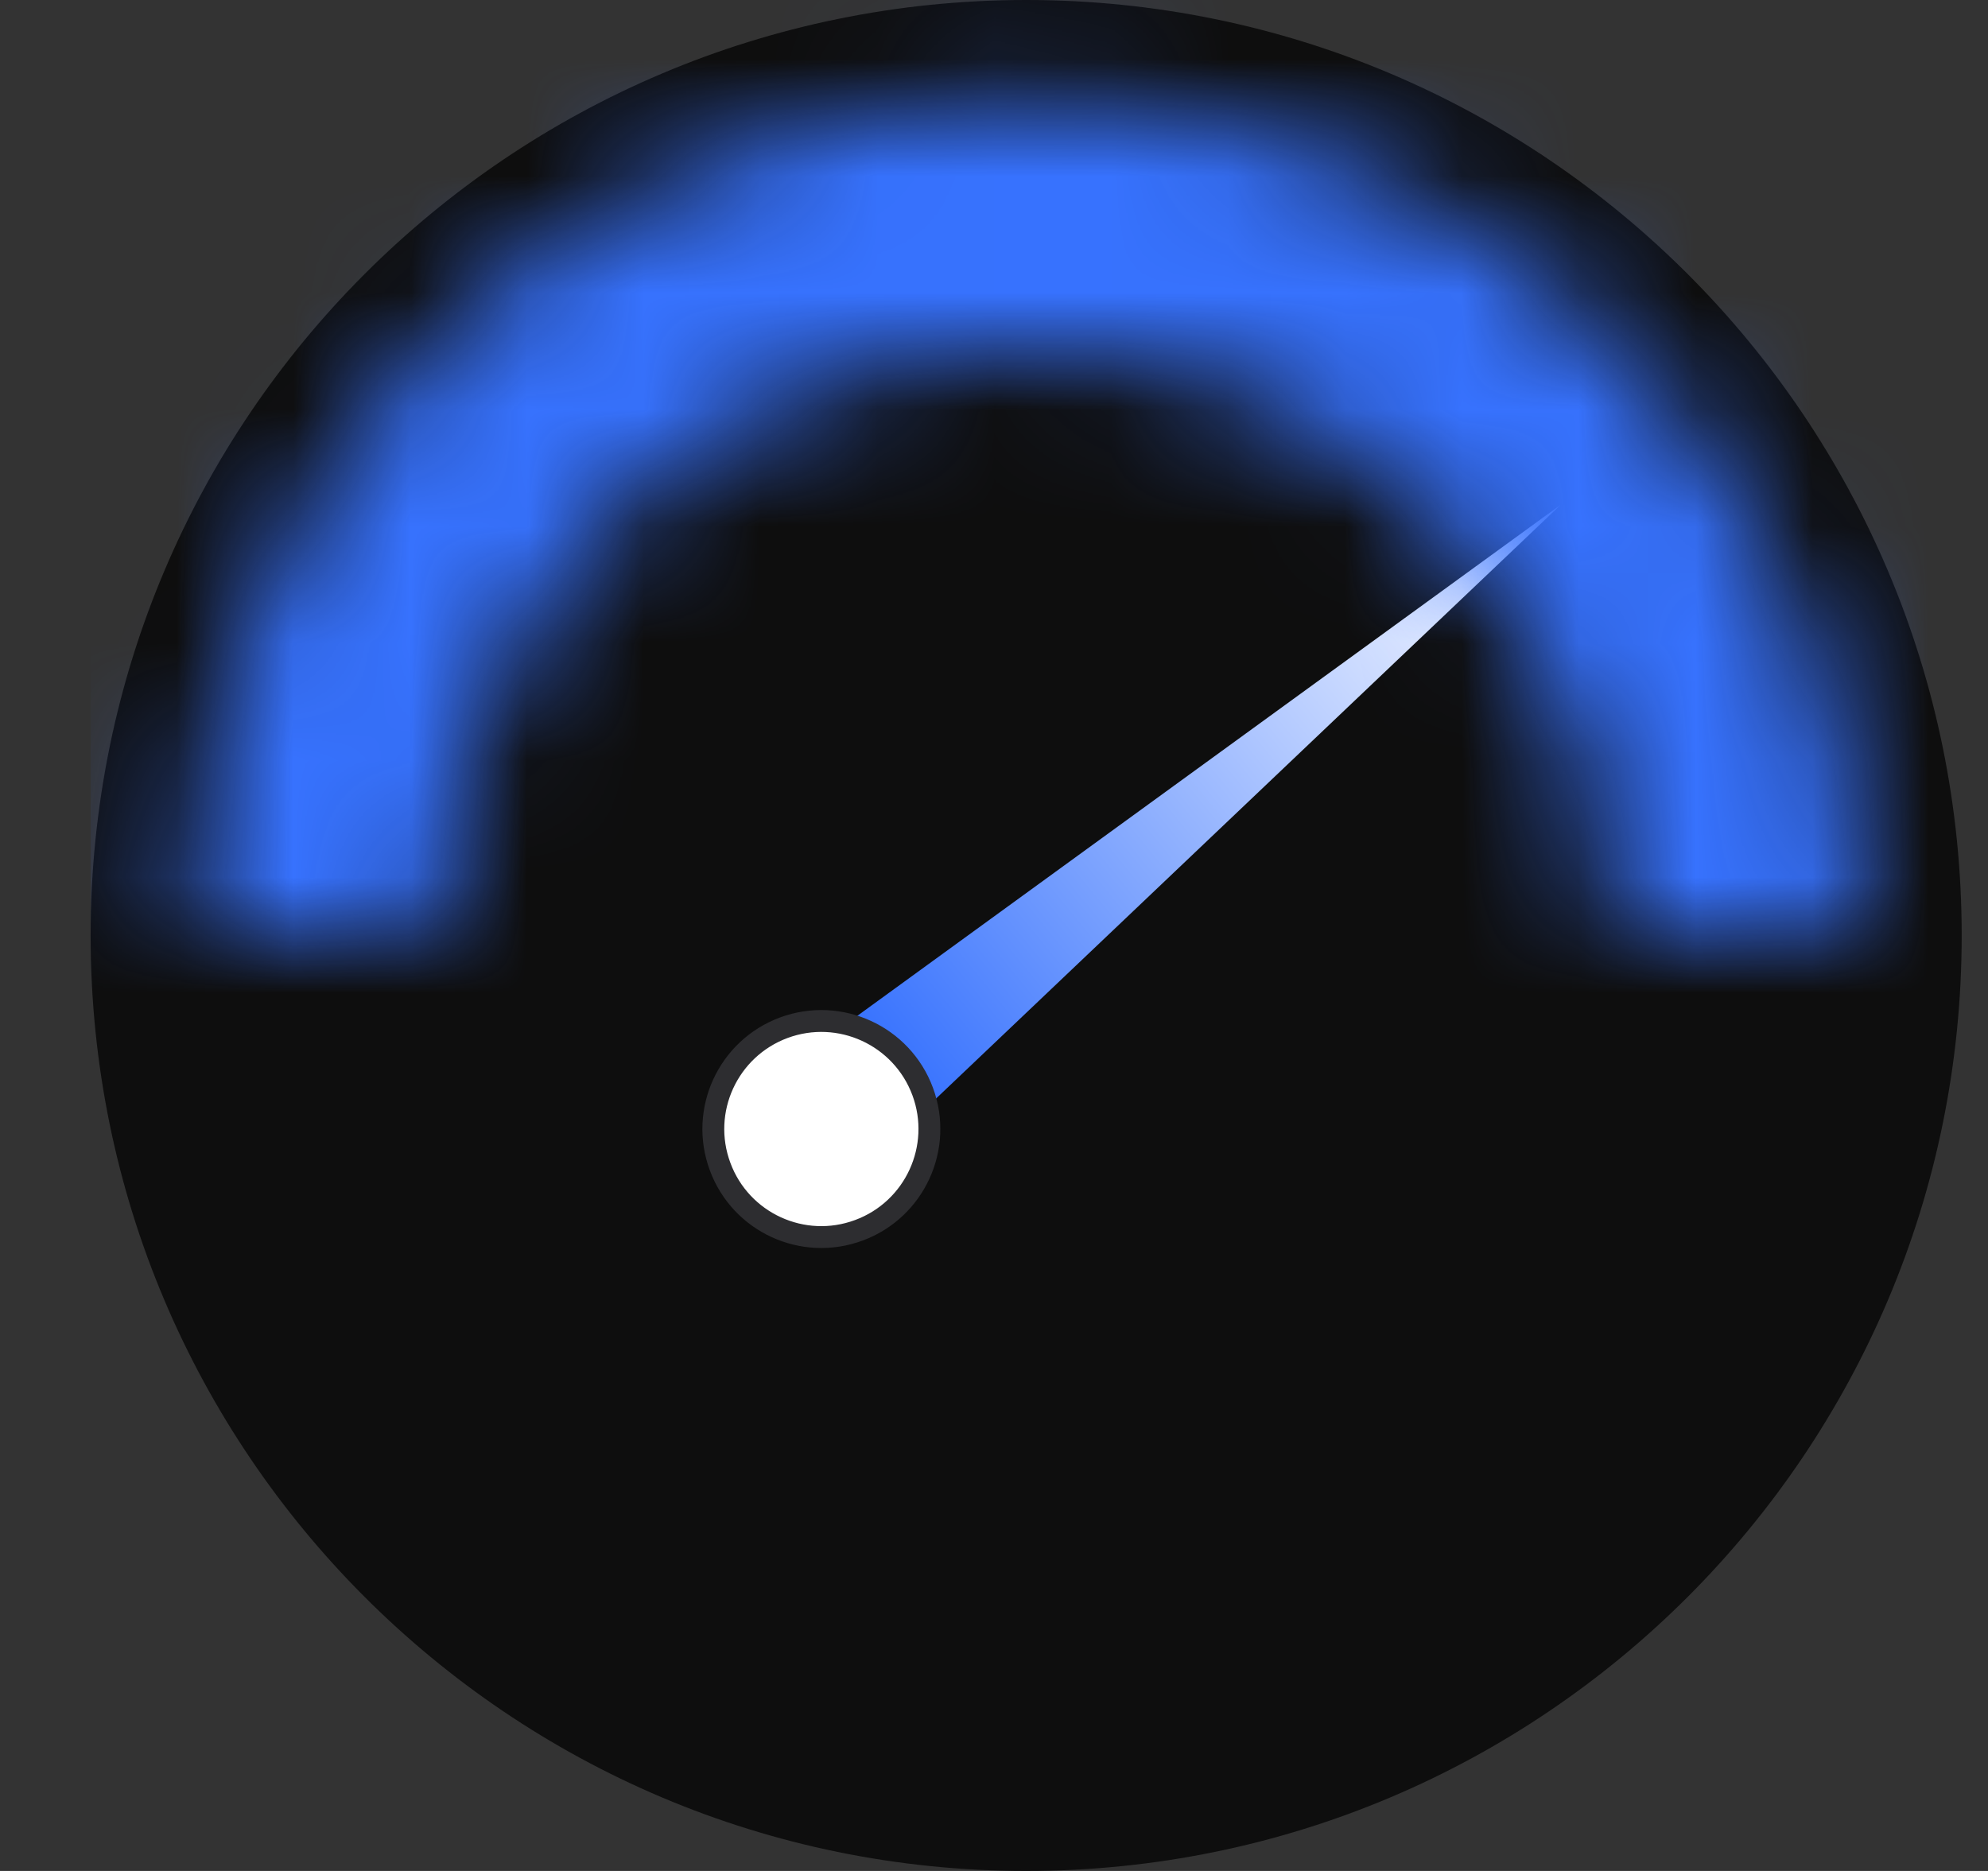 <svg width="17" height="16" viewBox="0 0 17 16" fill="none" xmlns="http://www.w3.org/2000/svg">
<rect x="0" y="0" width="17" height="16" fill="#333333" stroke="none"/>
<g clip-path="url(#clip0_2052_22813)">
<g clip-path="url(#clip1_2052_22813)">
<g clip-path="url(#clip2_2052_22813)">
<path d="M16.775 8C16.775 3.582 13.193 0 8.775 0C4.357 0 0.775 3.582 0.775 8C0.775 12.418 4.357 16 8.775 16C13.193 16 16.775 12.418 16.775 8Z" fill="#0E0E0E"/>
<path d="M13.348 4.315L7.537 9.839L6.862 9.028L13.348 4.315Z" fill="url(#paint0_linear_2052_22813)"/>
<path d="M7.345 10.521C7.823 10.344 8.067 9.812 7.89 9.334C7.712 8.855 7.18 8.612 6.702 8.789C6.224 8.967 5.98 9.498 6.158 9.977C6.335 10.455 6.867 10.699 7.345 10.521Z" fill="white" stroke="#2D2D30" stroke-width="0.187"/>
<mask id="mask0_2052_22813" style="mask-type:luminance" maskUnits="userSpaceOnUse" x="1" y="0" width="15" height="9">
<path d="M15.933 8C15.933 6.102 15.179 4.281 13.836 2.939C12.494 1.596 10.673 0.842 8.775 0.842C6.876 0.842 5.056 1.596 3.713 2.939C2.371 4.281 1.617 6.102 1.617 8H3.764C3.764 6.671 4.292 5.397 5.232 4.457C6.172 3.517 7.446 2.99 8.775 2.99C10.104 2.99 11.378 3.517 12.318 4.457C13.257 5.397 13.785 6.671 13.785 8H15.933Z" fill="white"/>
</mask>
<g mask="url(#mask0_2052_22813)">
<path d="M15.933 8C15.933 6.102 15.179 4.281 13.836 2.939C12.494 1.596 10.673 0.842 8.775 0.842C6.876 0.842 5.056 1.596 3.713 2.939C2.371 4.281 1.617 6.102 1.617 8H3.764C3.764 6.671 4.292 5.397 5.232 4.457C6.172 3.517 7.446 2.99 8.775 2.99C10.104 2.99 11.378 3.517 12.318 4.457C13.257 5.397 13.785 6.671 13.785 8H15.933Z" stroke="#3772FE" stroke-width="5.549"/>
</g>
</g>
</g>
</g>
<defs>
<linearGradient id="paint0_linear_2052_22813" x1="13.002" y1="4.5" x2="7.502" y2="9" gradientUnits="userSpaceOnUse">
<stop stop-color="white"/>
<stop offset="1" stop-color="#3772FE"/>
</linearGradient>
<clipPath id="clip0_2052_22813">
<rect width="16" height="16" fill="white" transform="translate(0.775)"/>
</clipPath>
<clipPath id="clip1_2052_22813">
<rect width="16" height="16" fill="white" transform="translate(0.775)"/>
</clipPath>
<clipPath id="clip2_2052_22813">
<rect width="16" height="16" fill="white" transform="translate(0.775)"/>
</clipPath>
</defs>
</svg>
